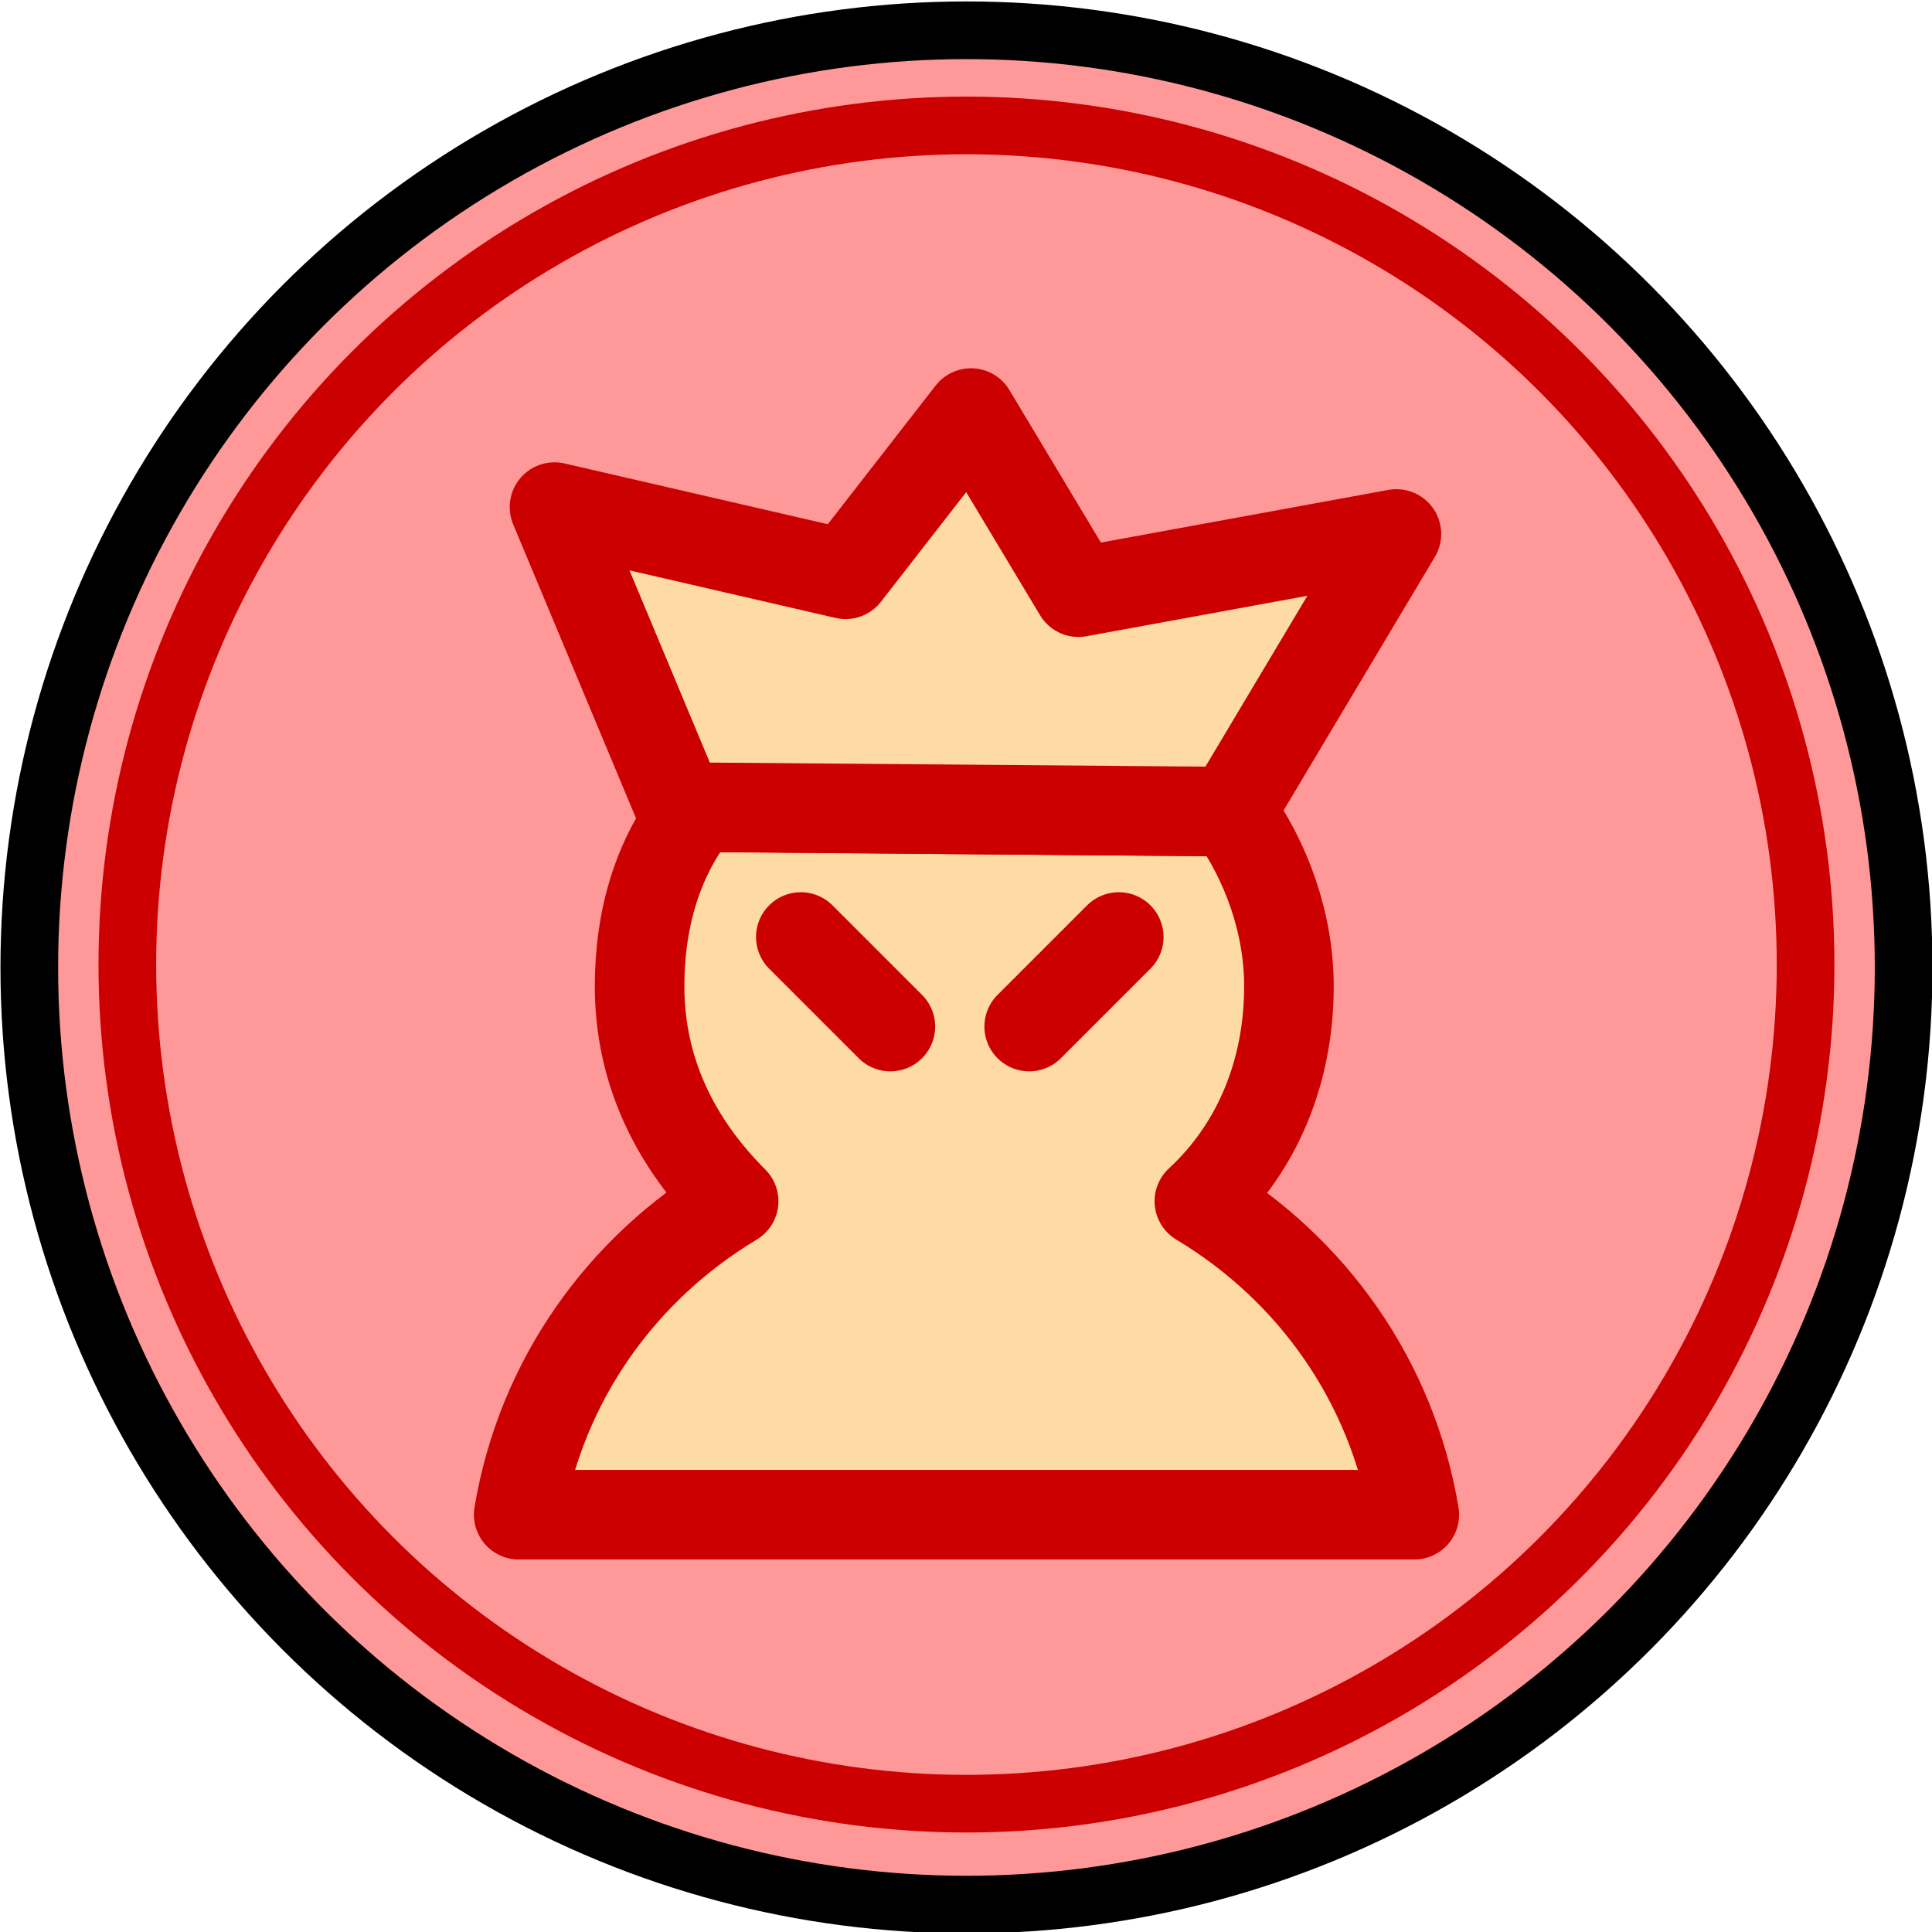 <?xml version="1.0" encoding="utf-8"?>
<!-- Generator: Adobe Illustrator 25.2.0, SVG Export Plug-In . SVG Version: 6.00 Build 0)  -->
<svg version="1.1" id="Capa_1" xmlns="http://www.w3.org/2000/svg" xmlns:xlink="http://www.w3.org/1999/xlink" x="0px" y="0px"
	 viewBox="0 0 67 67" style="enable-background:new 0 0 67 67;" xml:space="preserve">
<style type="text/css">
	.st0{fill:#FF9999;stroke:#000000;stroke-width:2;stroke-linecap:round;stroke-linejoin:bevel;}
	.st1{fill:none;stroke:#CC0000;stroke-width:2;stroke-linecap:round;stroke-linejoin:bevel;stroke-miterlimit:3.583;}
	.st2{fill:#FEDAA4;stroke:#CC0000;stroke-width:2;stroke-linecap:round;stroke-linejoin:round;stroke-miterlimit:6.214;}
	.st3{fill:#FEDAA4;stroke:#CC0000;stroke-width:2;stroke-linejoin:round;stroke-miterlimit:6.214;}
	.st4{fill:#FEDAA4;stroke:#CC0000;stroke-width:2;stroke-linecap:round;stroke-miterlimit:6.214;}
</style>
<g transform="translate(-79.688 -10.75)">
	<g transform="translate(-6.896 4)">
		<g transform="translate(0 -3.5)">
			<circle class="st0" cx="120.1" cy="43.8" r="32.5"/>
			<circle class="st1" cx="120.1" cy="43.7" r="29.1"/>
		</g>
		<g transform="matrix(1.553 0 0 1.553 -540.7 -592.05)">
			<path class="st2" d="M419.5,403.6c-0.9,1.1-1.3,2.5-1.3,4c0,1.9,0.8,3.5,2.1,4.8c-2.5,1.5-4.3,4-4.8,7h20c-0.5-3-2.3-5.5-4.8-7
				c1.3-1.2,2-2.9,2-4.8c0-1.4-0.5-2.8-1.3-3.9L419.5,403.6z"/>
			<path class="st3" d="M431.4,403.7l-12.3-0.1l-2.8-6.7l6.5,1.5l2.8-3.6l2.4,4l7.1-1.3L431.4,403.7L431.4,403.7z"/>
			<path class="st4" d="M428.9,406.5l-2,2l0,0"/>
			<path class="st4" d="M421.8,406.5l2,2l0,0"/>
		</g>
	</g>
</g>
</svg>
